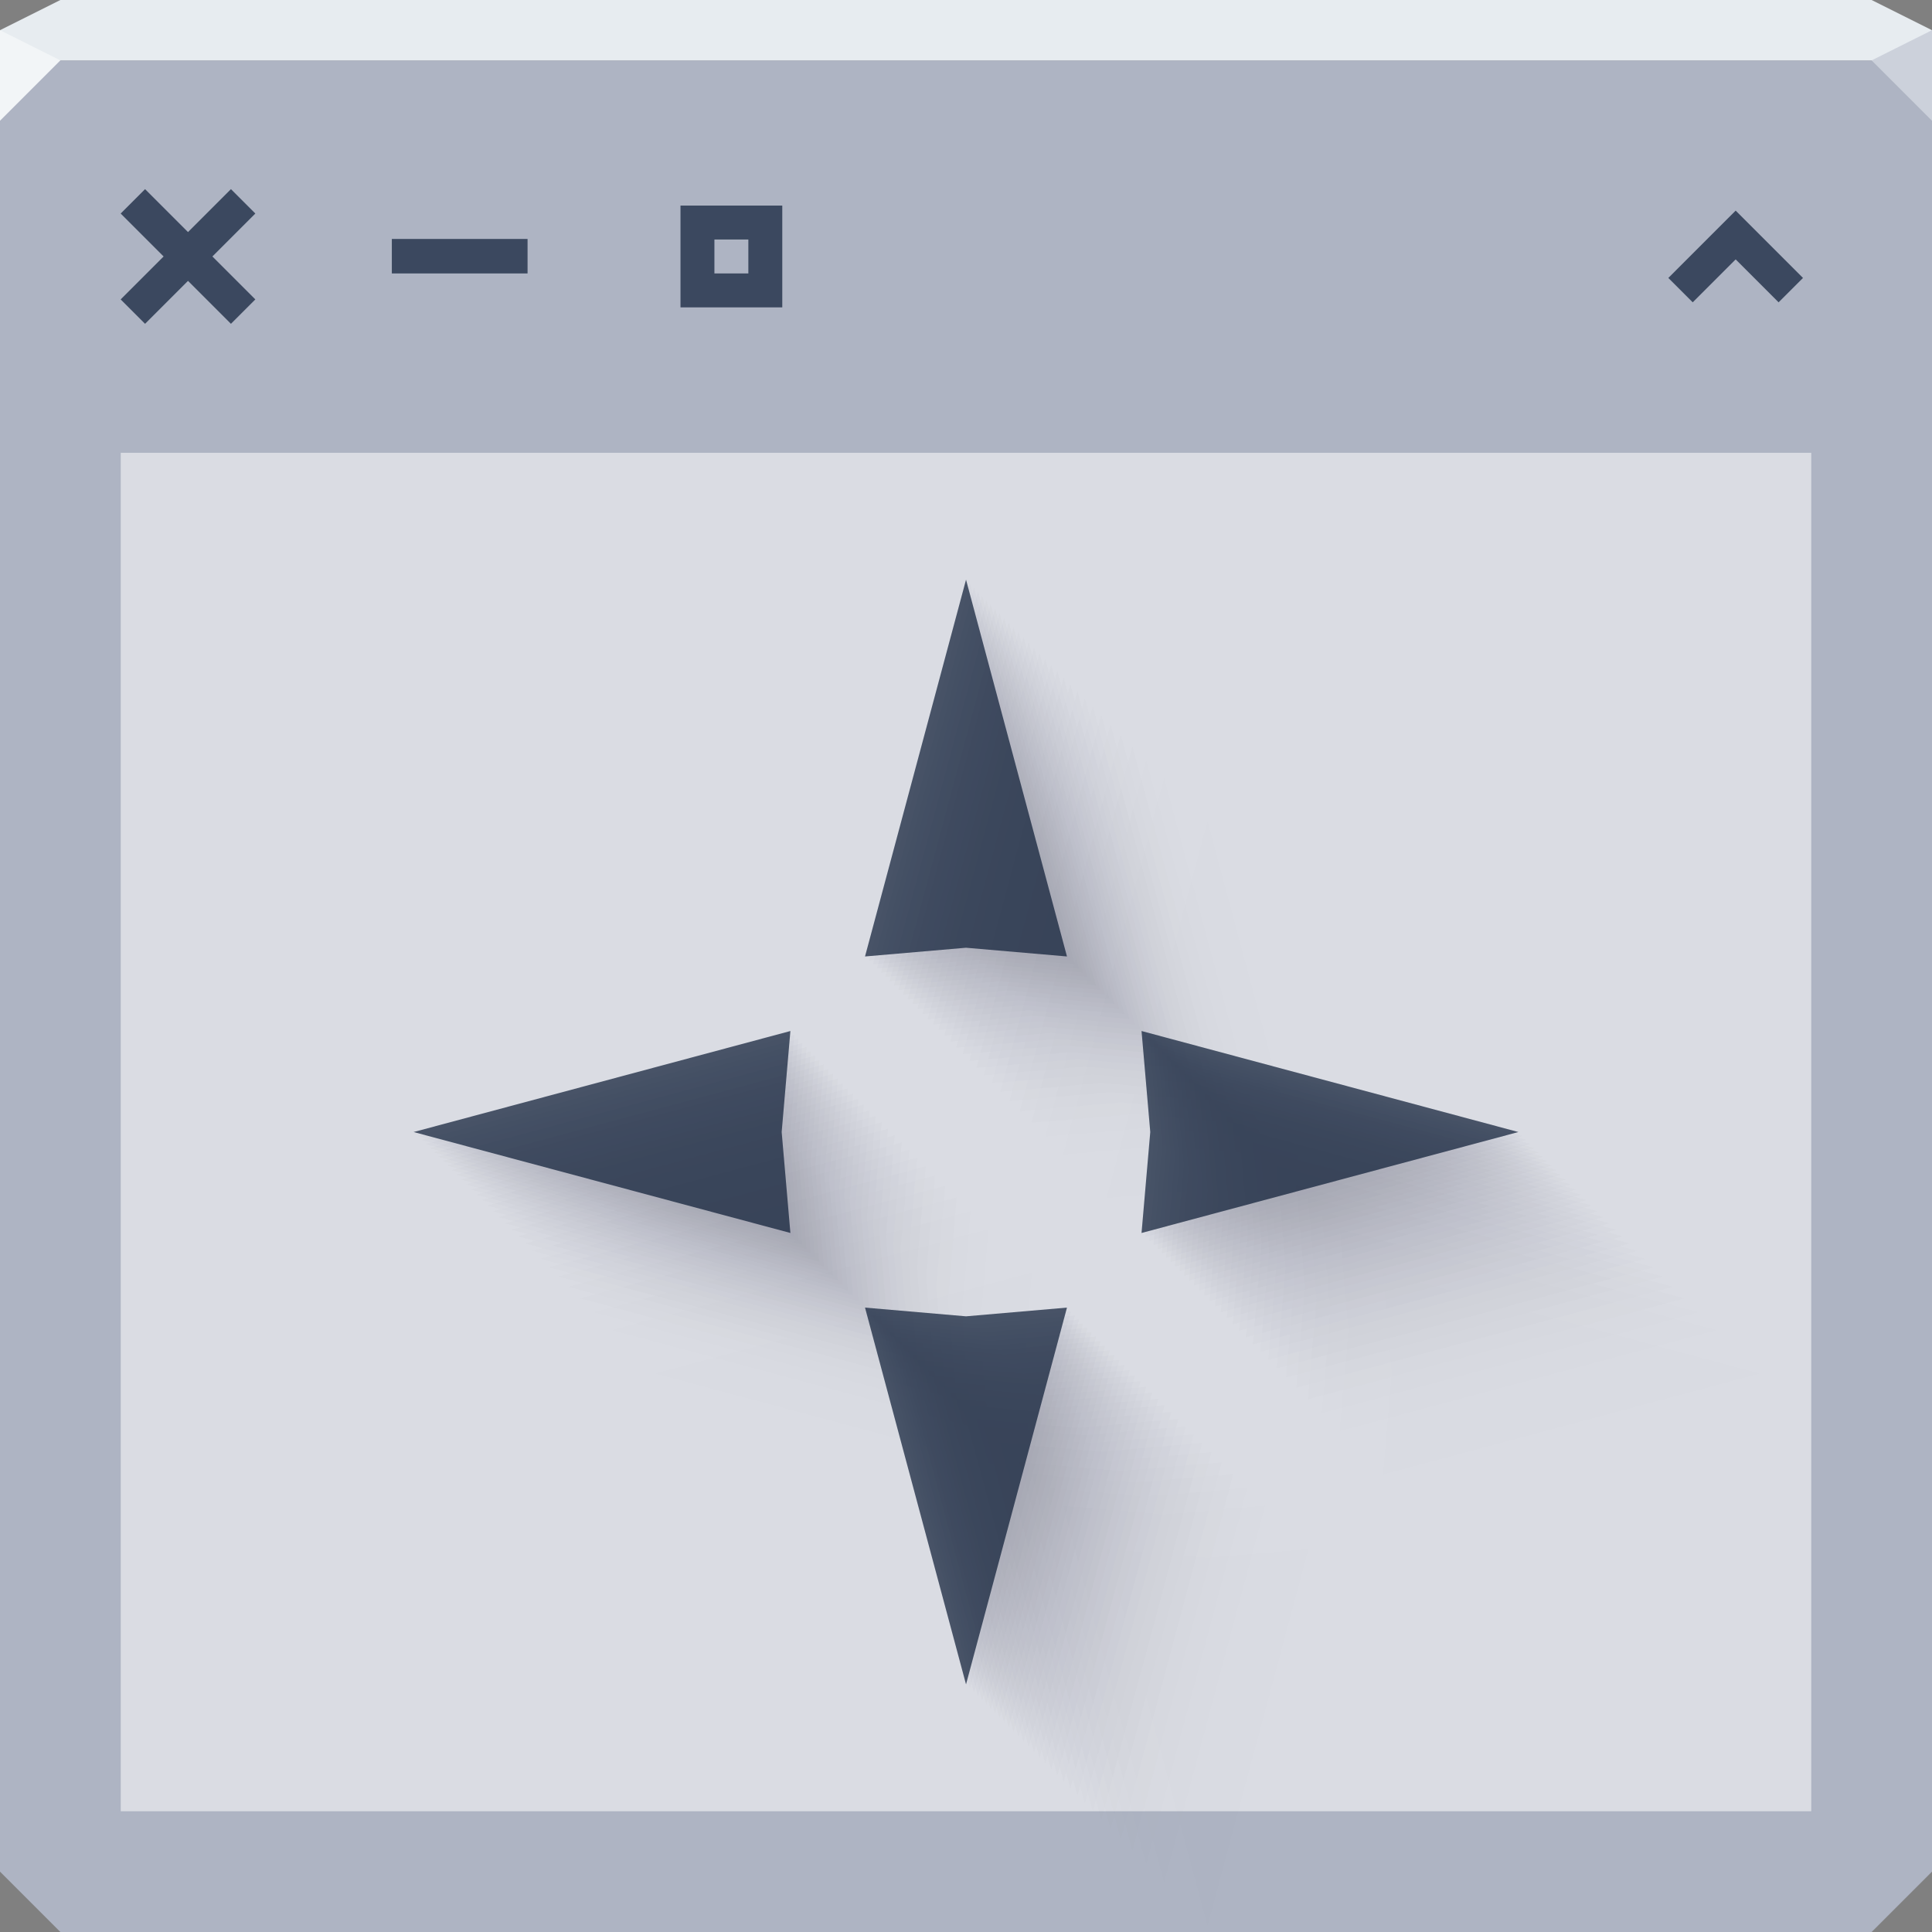 <?xml version="1.0" encoding="UTF-8"?>
<svg id="ah" width="64" height="64" version="1.1" xmlns="http://www.w3.org/2000/svg" xmlns:cc="http://creativecommons.org/ns#" xmlns:dc="http://purl.org/dc/elements/1.1/" xmlns:rdf="http://www.w3.org/1999/02/22-rdf-syntax-ns#">
	<rect width="100%" height="100%" fill="#808080" stroke="none"/>
	<path id="q" d="m0 2v60l2 2h60l2-2v-60h-32z" style="color:#000000;fill:#aeb4c3"/>
	<path id="r" d="m2 0-2 1v1h63.999v-1l-2-1h-42.437z" style="color:#000000;fill:#e7ecf0"/>
	<path id="z" d="m64 4-2-2 2-1z" style="fill:#ccd1db"/>
	<path id="b" d="m0 1v3l2-2z" style="fill:#f2f5f7"/>
	<g id="c">
		<rect id="m" x="4" y="15" width="56" height="45" style="color:#000000;fill-opacity:.536;fill:#ffffff"/>
		<g id="active-center" transform="matrix(.562 0 0 .562 1.732 4)">
			<rect id="v" width="16" height="16" style="fill-opacity:.446;fill:#ffffff;opacity:.001"/>
			<path id="s" d="m5.469 4.031-1.438 1.438 2.531 2.531-2.531 2.531 1.438 1.438 2.531-2.531 2.531 2.531 1.438-1.438-2.531-2.531 2.531-2.531-1.438-1.438-2.531 2.531z" style="color:#000000;fill-opacity:.659;fill:#00122b;text-indent:0;text-transform:none"/>
		</g>
		<g id="x" transform="matrix(.562 0 0 .562 19.732 4)">
			<rect id="t" width="16" height="16" style="fill-opacity:.446;fill:#ffffff;opacity:.001"/>
			<path id="j" d="m5 5v6h6v-6zm2 2h2v2h-2z" style="color:#000000;fill-opacity:.659;fill:#00122b;text-indent:0;text-transform:none"/>
		</g>
		<g id="w" transform="matrix(.562 0 0 .562 10.732 4)">
			<rect id="d" width="16" height="16" style="fill-opacity:.446;fill:#ffffff;opacity:.001"/>
			<path id="i" d="m4 6.967v2.033h8v-2.033z" style="color:#000000;fill-opacity:.659;fill:#00122b;text-indent:0;text-transform:none"/>
		</g>
		<g id="h" transform="matrix(.562 0 0 .562 53 4)">
			<rect id="u" width="16" height="16" style="fill-opacity:.446;fill:#ffffff;opacity:.001"/>
			<path id="k" d="M 6.562,6.734 4.031,9.266 5.469,10.703 8,8.172 10.531,10.703 11.969,9.266 8,5.297 Z" style="color:#000000;fill-opacity:.659;fill:#00122b;text-indent:0;text-transform:none"/>
		</g>
	</g>
	<g id="ar" style="opacity:.386">
		<path id="ai" d="m40.001 27.203-3.346 12.481 3.346-0.289 3.344 0.289zm-5.818 14.951-12.481 3.346 12.481 3.344-0.289-3.344zm11.632 0 0.289 3.346-0.289 3.344 12.483-3.344zm-9.16 9.162 3.346 12.481 3.344-12.481-3.344 0.289z" style="fill-opacity:.004;fill:#00122b;opacity:1;paint-order:normal"/>
		<path id="ad" d="m32.001 19.203-3.346 12.481 3.346-0.289 3.344 0.289zm-5.818 14.951-12.481 3.346 12.481 3.344-0.289-3.344zm11.632 0 0.289 3.346-0.289 3.344 12.483-3.344zm-9.16 9.162 3.346 12.481 3.344-12.481-3.344 0.289z" style="fill-opacity:.049;fill:#00122b;opacity:1;paint-order:normal"/>
		<g id="bc" style="">
			<path id="aq" d="m40.001 27.203-3.346 12.481 3.346-0.289 3.344 0.289-3.344-12.481m-5.818 14.951-12.481 3.346s12.481 3.344 12.481 3.344-0.289-3.344-0.289-3.344 0.289-3.346 0.289-3.346m11.632 0 0.289 3.346-0.289 3.344 12.483-3.344-12.483-3.346m-9.16 9.162 3.346 12.481 3.344-12.481-3.344 0.289-3.346-0.289" style="fill-opacity:.004;fill:#00122b;opacity:1;paint-order:normal"/>
			<path id="ap" d="m38.564 25.766-3.346 12.481 3.346-0.289 3.344 0.289-3.344-12.481m-5.818 14.951-12.481 3.346s12.481 3.344 12.481 3.344-0.289-3.344-0.289-3.344 0.289-3.346 0.289-3.346m11.632 0 0.289 3.346-0.289 3.344 12.483-3.344-12.483-3.346m-9.16 9.162 3.346 12.481 3.344-12.481-3.344 0.289-3.346-0.289" style="fill-opacity:.012;fill:#00122b;opacity:1;paint-order:normal"/>
			<path id="as" d="m37.969 25.171-3.346 12.481 3.346-0.289 3.344 0.289-3.344-12.481m-5.818 14.951-12.481 3.346s12.481 3.344 12.481 3.344-0.289-3.344-0.289-3.344 0.289-3.346 0.289-3.346m11.632 0 0.289 3.346-0.289 3.344 12.483-3.344-12.483-3.346m-9.16 9.162 3.346 12.481 3.344-12.481-3.344 0.289-3.346-0.289" style="fill-opacity:.015;fill:#00122b;opacity:1;paint-order:normal"/>
			<path id="a" d="m37.512 24.714-3.346 12.481 3.346-0.289 3.344 0.289-3.344-12.481m-5.818 14.951-12.481 3.346s12.481 3.344 12.481 3.344-0.289-3.344-0.289-3.344 0.289-3.346 0.289-3.346m11.632 0 0.289 3.346-0.289 3.344 12.483-3.344-12.483-3.346m-9.16 9.162 3.346 12.481 3.344-12.481-3.344 0.289-3.346-0.289" style="fill-opacity:.018;fill:#00122b;opacity:1;paint-order:normal"/>
			<path id="e" d="m37.127 24.329-3.346 12.481 3.346-0.289 3.344 0.289-3.344-12.481m-5.818 14.951-12.481 3.346s12.481 3.344 12.481 3.344-0.289-3.344-0.289-3.344 0.289-3.346 0.289-3.346m11.632 0 0.289 3.346-0.289 3.344 12.483-3.344-12.483-3.346m-9.16 9.162 3.346 12.481 3.344-12.481-3.344 0.289-3.346-0.289" style="fill-opacity:.02;fill:#00122b;opacity:1;paint-order:normal"/>
			<path id="f" d="m36.788 23.99-3.346 12.481 3.346-0.289 3.344 0.289-3.344-12.481m-5.818 14.951-12.481 3.346s12.481 3.344 12.481 3.344-0.289-3.344-0.289-3.344 0.289-3.346 0.289-3.346m11.632 0 0.289 3.346-0.289 3.344 12.483-3.344-12.483-3.346m-9.16 9.162 3.346 12.481 3.344-12.481-3.344 0.289-3.346-0.289" style="fill-opacity:.022;fill:#00122b;opacity:1;paint-order:normal"/>
			<path id="g" d="m36.482 23.684-3.346 12.481 3.346-0.289 3.344 0.289-3.344-12.481m-5.818 14.951-12.481 3.346s12.481 3.344 12.481 3.344-0.289-3.344-0.289-3.344 0.289-3.346 0.289-3.346m11.632 0 0.289 3.346-0.289 3.344 12.483-3.344-12.483-3.346m-9.16 9.162 3.346 12.481 3.344-12.481-3.344 0.289-3.346-0.289" style="fill-opacity:.024;fill:#00122b;opacity:1;paint-order:normal"/>
			<path id="l" d="m36.2 23.402-3.346 12.481 3.346-0.289 3.344 0.289-3.344-12.481m-5.818 14.951-12.481 3.346s12.481 3.344 12.481 3.344-0.289-3.344-0.289-3.344 0.289-3.346 0.289-3.346m11.632 0 0.289 3.346-0.289 3.344 12.483-3.344-12.483-3.346m-9.16 9.162 3.346 12.481 3.344-12.481-3.344 0.289-3.346-0.289" style="fill-opacity:.025;fill:#00122b;opacity:1;paint-order:normal"/>
			<path id="az" d="m35.937 23.139-3.346 12.481 3.346-0.289 3.344 0.289-3.344-12.481m-5.818 14.951-12.481 3.346s12.481 3.344 12.481 3.344-0.289-3.344-0.289-3.344 0.289-3.346 0.289-3.346m11.632 0 0.289 3.346-0.289 3.344 12.483-3.344-12.483-3.346m-9.16 9.162 3.346 12.481 3.344-12.481-3.344 0.289-3.346-0.289" style="fill-opacity:.027;fill:#00122b;opacity:1;paint-order:normal"/>
			<path id="at" d="m35.691 22.893-3.346 12.481 3.346-0.289 3.344 0.289-3.344-12.481m-5.818 14.951-12.481 3.346s12.481 3.344 12.481 3.344-0.289-3.344-0.289-3.344 0.289-3.346 0.289-3.346m11.632 0 0.289 3.346-0.289 3.344 12.483-3.344-12.483-3.346m-9.16 9.162 3.346 12.481 3.344-12.481-3.344 0.289-3.346-0.289" style="fill-opacity:.028;fill:#00122b;opacity:1;paint-order:normal"/>
			<path id="ay" d="m35.457 22.659-3.346 12.481 3.346-0.289 3.344 0.289-3.344-12.481m-5.818 14.951-12.481 3.346s12.481 3.344 12.481 3.344-0.289-3.344-0.289-3.344 0.289-3.346 0.289-3.346m11.632 0 0.289 3.346-0.289 3.344 12.483-3.344-12.483-3.346m-9.16 9.162 3.346 12.481 3.344-12.481-3.344 0.289-3.346-0.289" style="fill-opacity:.03;fill:#00122b;opacity:1;paint-order:normal"/>
			<path id="bb" d="m35.236 22.438-3.346 12.481 3.346-0.289 3.344 0.289-3.344-12.481m-5.818 14.951-12.481 3.346s12.481 3.344 12.481 3.344-0.289-3.344-0.289-3.344 0.289-3.346 0.289-3.346m11.632 0 0.289 3.346-0.289 3.344 12.483-3.344-12.483-3.346m-9.16 9.162 3.346 12.481 3.344-12.481-3.344 0.289-3.346-0.289" style="fill-opacity:.031;fill:#00122b;opacity:1;paint-order:normal"/>
			<path id="aj" d="m35.024 22.226-3.346 12.481 3.346-0.289 3.344 0.289-3.344-12.481m-5.818 14.951-12.481 3.346s12.481 3.344 12.481 3.344-0.289-3.344-0.289-3.344 0.289-3.346 0.289-3.346m11.632 0 0.289 3.346-0.289 3.344 12.483-3.344-12.483-3.346m-9.16 9.162 3.346 12.481 3.344-12.481-3.344 0.289-3.346-0.289" style="fill-opacity:.032;fill:#00122b;opacity:1;paint-order:normal"/>
			<path id="am" d="m34.821 22.022-3.346 12.481 3.346-0.289 3.344 0.289-3.344-12.481m-5.818 14.951-12.481 3.346s12.481 3.344 12.481 3.344-0.289-3.344-0.289-3.344 0.289-3.346 0.289-3.346m11.632 0 0.289 3.346-0.289 3.344 12.483-3.344-12.483-3.346m-9.16 9.162 3.346 12.481 3.344-12.481-3.344 0.289-3.346-0.289" style="fill-opacity:.033;fill:#00122b;opacity:1;paint-order:normal"/>
			<path id="ak" d="m34.625 21.827-3.346 12.481 3.346-0.289 3.344 0.289-3.344-12.481m-5.818 14.951-12.481 3.346s12.481 3.344 12.481 3.344-0.289-3.344-0.289-3.344 0.289-3.346 0.289-3.346m11.632 0 0.289 3.346-0.289 3.344 12.483-3.344-12.483-3.346m-9.16 9.162 3.346 12.481 3.344-12.481-3.344 0.289-3.346-0.289" style="fill-opacity:.034;fill:#00122b;opacity:1;paint-order:normal"/>
			<path id="bd" d="m34.436 21.638-3.346 12.481 3.346-0.289 3.344 0.289-3.344-12.481m-5.818 14.951-12.481 3.346s12.481 3.344 12.481 3.344-0.289-3.344-0.289-3.344 0.289-3.346 0.289-3.346m11.632 0 0.289 3.346-0.289 3.344 12.483-3.344-12.483-3.346m-9.16 9.162 3.346 12.481 3.344-12.481-3.344 0.289-3.346-0.289" style="fill-opacity:.035;fill:#00122b;opacity:1;paint-order:normal"/>
			<path id="ag" d="m34.254 21.456-3.346 12.481 3.346-0.289 3.344 0.289-3.344-12.481m-5.818 14.951-12.481 3.346s12.481 3.344 12.481 3.344-0.289-3.344-0.289-3.344 0.289-3.346 0.289-3.346m11.632 0 0.289 3.346-0.289 3.344 12.483-3.344-12.483-3.346m-9.16 9.162 3.346 12.481 3.344-12.481-3.344 0.289-3.346-0.289" style="fill-opacity:.036;fill:#00122b;opacity:1;paint-order:normal"/>
			<path id="af" d="m34.077 21.279-3.346 12.481 3.346-0.289 3.344 0.289-3.344-12.481m-5.818 14.951-12.481 3.346s12.481 3.344 12.481 3.344-0.289-3.344-0.289-3.344 0.289-3.346 0.289-3.346m11.632 0 0.289 3.346-0.289 3.344 12.483-3.344-12.483-3.346m-9.16 9.162 3.346 12.481 3.344-12.481-3.344 0.289-3.346-0.289" style="fill-opacity:.037;fill:#00122b;opacity:1;paint-order:normal"/>
			<path id="p" d="m33.905 21.107-3.346 12.481 3.346-0.289 3.344 0.289-3.344-12.481m-5.818 14.951-12.481 3.346s12.481 3.344 12.481 3.344-0.289-3.344-0.289-3.344 0.289-3.346 0.289-3.346m11.632 0 0.289 3.346-0.289 3.344 12.483-3.344-12.483-3.346m-9.16 9.162 3.346 12.481 3.344-12.481-3.344 0.289-3.346-0.289" style="fill-opacity:.038;fill:#00122b;opacity:1;paint-order:normal"/>
			<path id="o" d="m33.738 20.94-3.346 12.481 3.346-0.289 3.344 0.289-3.344-12.481m-5.818 14.951-12.481 3.346s12.481 3.344 12.481 3.344-0.289-3.344-0.289-3.344 0.289-3.346 0.289-3.346m11.632 0 0.289 3.346-0.289 3.344 12.483-3.344-12.483-3.346m-9.16 9.162 3.346 12.481 3.344-12.481-3.344 0.289-3.346-0.289" style="fill-opacity:.039;fill:#00122b;opacity:1;paint-order:normal"/>
			<path id="aa" d="m33.575 20.777-3.346 12.481 3.346-0.289 3.344 0.289-3.344-12.481m-5.818 14.951-12.481 3.346s12.481 3.344 12.481 3.344-0.289-3.344-0.289-3.344 0.289-3.346 0.289-3.346m11.632 0 0.289 3.346-0.289 3.344 12.483-3.344-12.483-3.346m-9.16 9.162 3.346 12.481 3.344-12.481-3.344 0.289-3.346-0.289" style="fill-opacity:.04;fill:#00122b;opacity:1;paint-order:normal"/>
			<path id="y" d="m33.417 20.619-3.346 12.481 3.346-0.289 3.344 0.289-3.344-12.481m-5.818 14.951-12.481 3.346s12.481 3.344 12.481 3.344-0.289-3.344-0.289-3.344 0.289-3.346 0.289-3.346m11.632 0 0.289 3.346-0.289 3.344 12.483-3.344-12.483-3.346m-9.16 9.162 3.346 12.481 3.344-12.481-3.344 0.289-3.346-0.289" style="fill-opacity:.041;fill:#00122b;opacity:1;paint-order:normal"/>
			<path id="n" d="m33.262 20.464-3.346 12.481 3.346-0.289 3.344 0.289-3.344-12.481m-5.818 14.951-12.481 3.346s12.481 3.344 12.481 3.344-0.289-3.344-0.289-3.344 0.289-3.346 0.289-3.346m11.632 0 0.289 3.346-0.289 3.344 12.483-3.344-12.483-3.346m-9.16 9.162 3.346 12.481 3.344-12.481-3.344 0.289-3.346-0.289" style="fill-opacity:.042;fill:#00122b;opacity:1;paint-order:normal"/>
			<path id="ax" d="m33.11 20.312-3.346 12.481 3.346-0.289 3.344 0.289-3.344-12.481m-5.818 14.951-12.481 3.346s12.481 3.344 12.481 3.344-0.289-3.344-0.289-3.344 0.289-3.346 0.289-3.346m11.632 0 0.289 3.346-0.289 3.344 12.483-3.344-12.483-3.346m-9.16 9.162 3.346 12.481 3.344-12.481-3.344 0.289-3.346-0.289" style="fill-opacity:.043;fill:#00122b;opacity:1;paint-order:normal"/>
			<path id="ao" d="m32.962 20.164-3.346 12.481 3.346-0.289 3.344 0.289-3.344-12.481m-5.818 14.951-12.481 3.346s12.481 3.344 12.481 3.344-0.289-3.344-0.289-3.344 0.289-3.346 0.289-3.346m11.632 0 0.289 3.346-0.289 3.344 12.483-3.344-12.483-3.346m-9.16 9.162 3.346 12.481 3.344-12.481-3.344 0.289-3.346-0.289" style="fill-opacity:.044;fill:#00122b;opacity:1;paint-order:normal"/>
			<path id="av" d="m32.817 20.019-3.346 12.481 3.346-0.289 3.344 0.289-3.344-12.481m-5.818 14.951-12.481 3.346s12.481 3.344 12.481 3.344-0.289-3.344-0.289-3.344 0.289-3.346 0.289-3.346m11.632 0 0.289 3.346-0.289 3.344 12.483-3.344-12.483-3.346m-9.16 9.162 3.346 12.481 3.344-12.481-3.344 0.289-3.346-0.289" style="fill-opacity:.045;fill:#00122b;opacity:1;paint-order:normal"/>
			<path id="aw" d="m32.675 19.877-3.346 12.481 3.346-0.289 3.344 0.289-3.344-12.481m-5.818 14.951-12.481 3.346s12.481 3.344 12.481 3.344-0.289-3.344-0.289-3.344 0.289-3.346 0.289-3.346m11.632 0 0.289 3.346-0.289 3.344 12.483-3.344-12.483-3.346m-9.16 9.162 3.346 12.481 3.344-12.481-3.344 0.289-3.346-0.289" style="fill-opacity:.045;fill:#00122b;opacity:1;paint-order:normal"/>
			<path id="au" d="m32.535 19.737-3.346 12.481 3.346-0.289 3.344 0.289-3.344-12.481m-5.818 14.951-12.481 3.346s12.481 3.344 12.481 3.344-0.289-3.344-0.289-3.344 0.289-3.346 0.289-3.346m11.632 0 0.289 3.346-0.289 3.344 12.483-3.344-12.483-3.346m-9.16 9.162 3.346 12.481 3.344-12.481-3.344 0.289-3.346-0.289" style="fill-opacity:.046;fill:#00122b;opacity:1;paint-order:normal"/>
			<path id="ae" d="m32.398 19.6-3.346 12.481 3.346-0.289 3.344 0.289-3.344-12.481m-5.818 14.951-12.481 3.346s12.481 3.344 12.481 3.344-0.289-3.344-0.289-3.344 0.289-3.346 0.289-3.346m11.632 0 0.289 3.346-0.289 3.344 12.483-3.344-12.483-3.346m-9.16 9.162 3.346 12.481 3.344-12.481-3.344 0.289-3.346-0.289" style="fill-opacity:.047;fill:#00122b;opacity:1;paint-order:normal"/>
			<path id="ba" d="m32.264 19.465-3.346 12.481 3.346-0.289 3.344 0.289-3.344-12.481m-5.818 14.951-12.481 3.346s12.481 3.344 12.481 3.344-0.289-3.344-0.289-3.344 0.289-3.346 0.289-3.346m11.632 0 0.289 3.346-0.289 3.344 12.483-3.344-12.483-3.346m-9.16 9.162 3.346 12.481 3.344-12.481-3.344 0.289-3.346-0.289" style="fill-opacity:.048;fill:#00122b;opacity:1;paint-order:normal"/>
			<path id="ab" d="m32.131 19.333-3.346 12.481 3.346-0.289 3.344 0.289-3.344-12.481m-5.818 14.951-12.481 3.346s12.481 3.344 12.481 3.344-0.289-3.344-0.289-3.344 0.289-3.346 0.289-3.346m11.632 0 0.289 3.346-0.289 3.344 12.483-3.344-12.483-3.346m-9.16 9.162 3.346 12.481 3.344-12.481-3.344 0.289-3.346-0.289" style="fill-opacity:.048;fill:#00122b;opacity:1;paint-order:normal"/>
			<path id="ac" d="m32.001 19.203-3.346 12.481 3.346-0.289 3.344 0.289-3.344-12.481m-5.818 14.951-12.481 3.346s12.481 3.344 12.481 3.344-0.289-3.344-0.289-3.344 0.289-3.346 0.289-3.346m11.632 0 0.289 3.346-0.289 3.344 12.483-3.344-12.483-3.346m-9.16 9.162 3.346 12.481 3.344-12.481-3.344 0.289-3.346-0.289" style="fill-opacity:.049;fill:#00122b;opacity:1;paint-order:normal"/>
		</g>
	</g>
	<path id="al" d="m32.001 19.203-3.346 12.481 3.346-0.289 3.344 0.289zm-5.818 14.951-12.481 3.346 12.481 3.344-0.289-3.344zm11.632 0 0.289 3.346-0.289 3.344 12.483-3.344zm-9.16 9.162 3.346 12.481 3.344-12.481-3.344 0.289z" style="fill-opacity:.659;fill:#00122b;paint-order:normal"/>
</svg>
